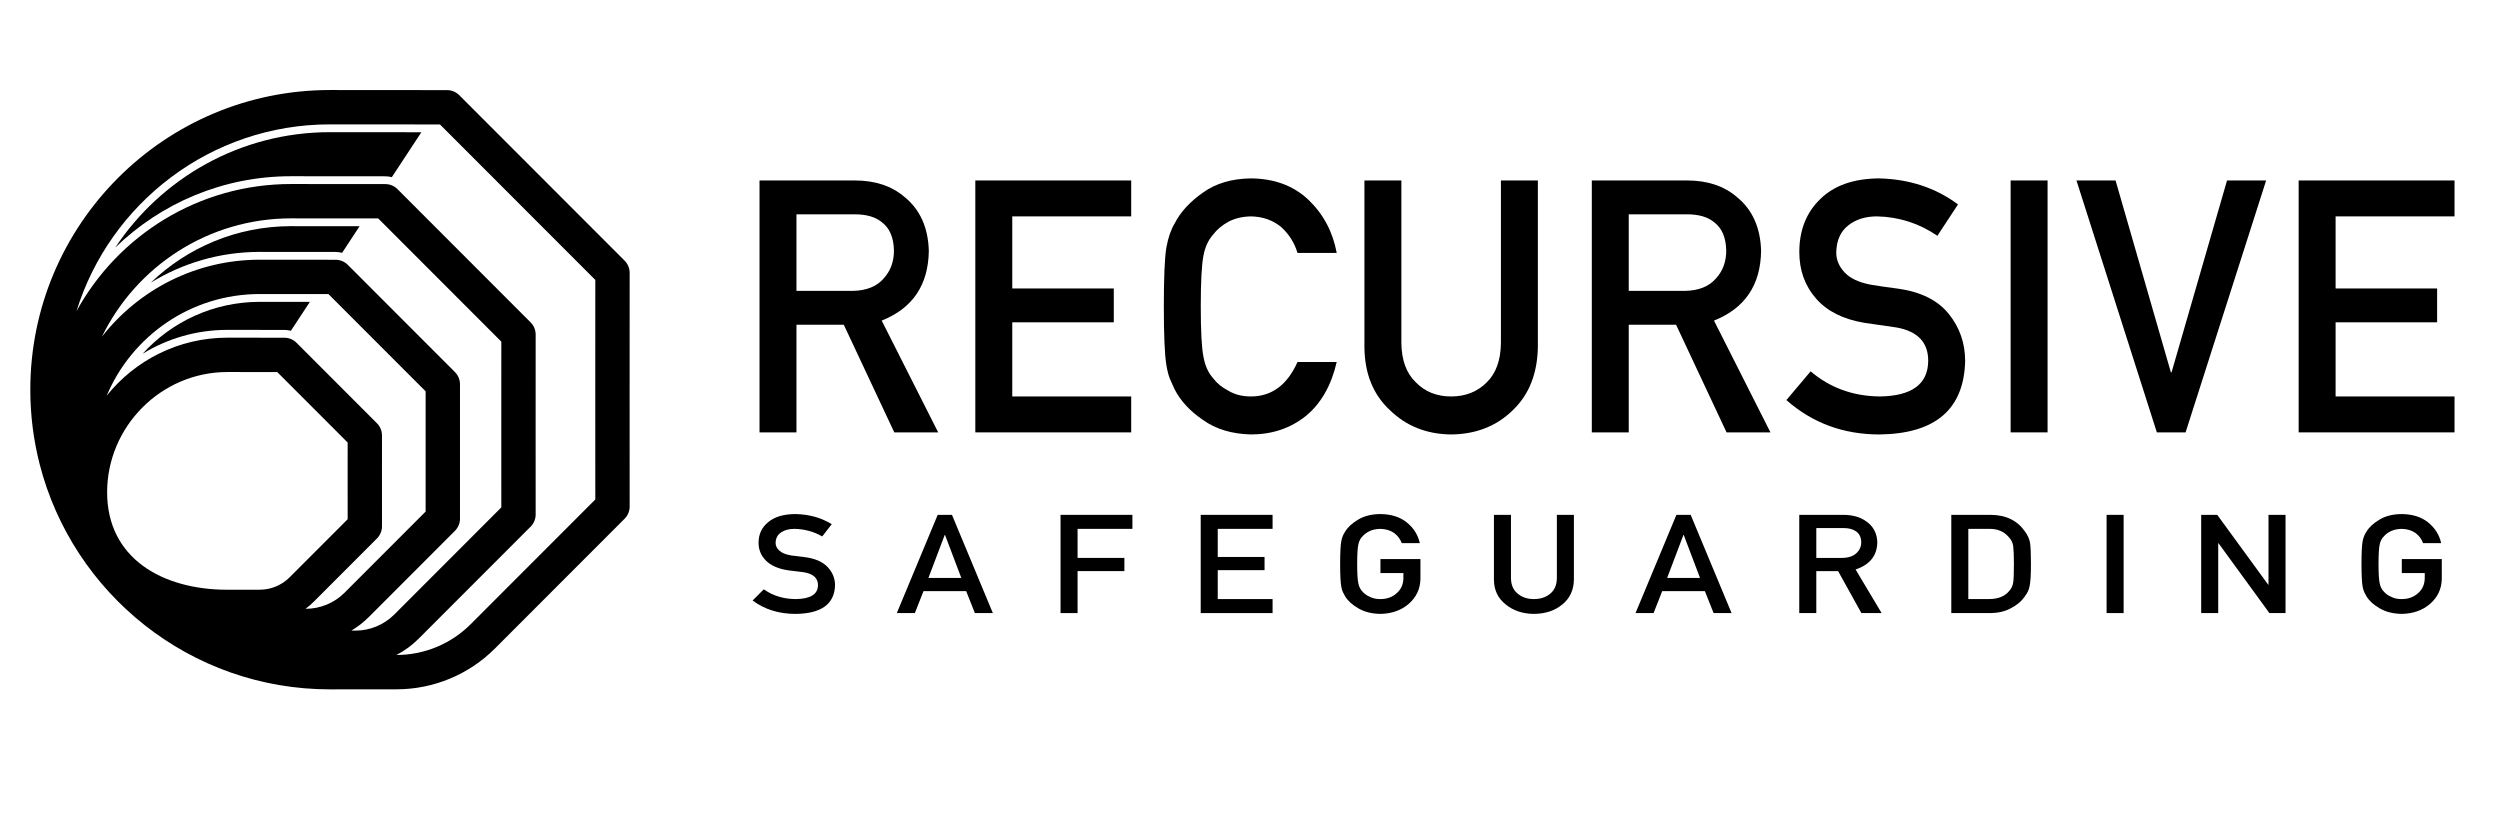 <?xml version="1.0" encoding="UTF-8"?>
<svg id="Layer_1" data-name="Layer 1" xmlns="http://www.w3.org/2000/svg" viewBox="0 0 6132.8 2000">
  <defs>
    <style>
      .cls-1 {
        fill-rule: evenodd;
      }
    </style>
  </defs>
  <g>
    <path class="cls-1" d="M558.05,1446.7h-.24c-160.96,0-295.03-78.09-295.03-239.05s132.19-295.03,295.03-295.03l122.3.1,172.73,172.87-.04,66.06v.04l.04,122.05-142.26,142.38c-19.51,19.53-45.98,30.51-73.59,30.53l-78.94.06ZM261.74,970.7c61.66-146.45,206.57-249.38,375.34-249.38l168.73.14,238.33,238.52v294.95l-198.89,199.05c-25.25,25.27-59.5,39.48-95.23,39.51h-.48c7.25-5.41,14.15-11.37,20.62-17.85l154.59-154.72c7.9-7.9,12.33-18.61,12.32-29.78l-.04-139.47.04-83.49c0-11.17-4.43-21.89-12.32-29.79l-197.39-197.55c-7.89-7.9-18.6-12.34-29.76-12.35l-139.79-.11c-119.71,0-226.54,55.58-296.07,142.32ZM250.09,825.83c83.76-171.73,260.1-290.16,463.89-290.16l213.82.17,302,302.24-.07,213.39v.03l.06,193.19-262.55,262.77c-25.25,25.27-59.5,39.48-95.23,39.51h-10.17c15.54-9.23,30.01-20.44,43.01-33.44l211.21-211.38c7.89-7.9,12.33-18.6,12.33-29.77v-329.83c0-11.16-4.44-21.87-12.33-29.77l-262.97-263.18c-7.89-7.9-18.6-12.33-29.76-12.34l-186.23-.16c-157.08,0-297.04,73.88-387,188.75ZM187.6,763.36c82.19-265.32,329.67-458.27,621.87-458.27l269.82.21,381.08,381.39-.09,269.28v.03l.09,269.28-305.79,306.04c-48.21,48.24-113.6,75.38-181.8,75.43h-.33c19.89-10.28,38.26-23.63,54.37-39.76l274.88-275.11c7.9-7.9,12.34-18.61,12.33-29.78l-.07-210.62.07-230.82c.01-11.17-4.42-21.88-12.33-29.78l-326.64-326.9c-7.89-7.9-18.59-12.35-29.76-12.35l-231.28-.19h-.03c-226.8,0-424.36,126.08-526.38,311.92ZM809.48,1691.11h.59s162.77-.13,162.77-.13c90.53-.07,177.33-36.09,241.32-100.13l318.13-318.38c7.89-7.9,12.33-18.61,12.31-29.78l-.08-286.71.08-286.71c.01-11.17-4.43-21.88-12.31-29.78l-405.73-406.06c-7.9-7.9-18.6-12.35-29.76-12.35l-287.28-.23h-.03c-405.74,0-735.13,329.38-735.13,735.12,0,63.11,7.98,124.38,22.97,182.85,81.37,317.39,369.54,552.28,712.16,552.28Z"/>
    <path class="cls-1" d="M839.24,620.21l42.88-65.26-168.16-.14c-133.54.01-254.84,52.83-344.13,138.69,77.77-47.93,169.31-75.56,267.25-75.56l186.24.15c5.42.01,10.77.73,15.91,2.12ZM713.56,811.47l46.6-70.91-123.07-.1c-113.88,0-216.36,49.18-287.35,127.43,60.6-37.21,131.85-58.66,208.08-58.66l139.81.11c5.43,0,10.78.73,15.93,2.12ZM961.22,434.6l72.41-110.19-224.16-.18c-219.9,0-413.7,112.59-526.86,283.22,111.55-108.4,263.73-175.16,431.38-175.16l231.33.19c5.42.01,10.77.73,15.91,2.12Z"/>
  </g>
  <g>
    <g>
      <path d="M1863.19,442.7h233.87c49.87,0,90.57,13.56,122.08,40.69,37.92,30.8,57.7,74.74,59.35,131.82-1.1,83.92-39.62,141-115.59,171.24l138.54,274.23h-107.67l-123.88-264.1h-116.07v264.1h-90.62V442.7ZM1953.81,713.58h137.47c34.03-.56,59.54-10.76,76.56-30.6,16.74-18.42,25.11-41.09,25.11-68-.55-32.29-10.56-55.67-30.05-70.12-15.37-12.75-37.59-19.13-66.68-19.13h-142.41v187.85Z"/>
      <path d="M2392.58,442.7h382.39v88.12h-291.76v176.83h249.05v83h-249.05v181.91h291.76v88.12h-382.39V442.7Z"/>
      <path d="M3279.1,888.03c-13.15,57.27-38.2,101.28-75.16,132.03-38.06,30.47-83.1,45.7-135.12,45.7-47.06-1.13-86.32-12.99-117.78-35.6-32.01-21.76-55.27-46.9-69.76-75.45-4.38-9.32-8.35-18.23-11.9-26.7-3.29-8.76-6.03-19.78-8.21-33.06-4.11-24.86-6.15-72.62-6.15-143.26s2.05-119.81,6.16-144.11c4.38-24.3,11.08-43.94,20.11-58.92,14.5-28.54,37.77-53.97,69.8-76.29,31.47-22.6,70.75-34.19,117.83-34.76,57.75.57,104.82,18.2,141.23,52.9,36.4,34.99,59.39,78.29,68.97,129.92h-96.21c-7.4-24.92-20.84-46.15-40.3-63.71-20.29-16.7-44.95-25.34-74.01-25.91-21.38.57-39.75,4.95-55.1,13.17-15.63,8.5-28.24,19.11-37.83,31.85-11.79,13.31-19.6,30.44-23.44,51.4-4.38,22.09-6.58,63.57-6.58,124.45s2.19,102.08,6.58,123.6c3.83,21.52,11.65,38.94,23.44,52.25,9.6,12.74,22.21,23.08,37.85,31.01,15.35,9.34,33.73,14.01,55.12,14.01,51.01,0,89.13-28.17,114.36-84.53h96.11Z"/>
      <path d="M3347.1,442.7h90.62v398.77c.54,42.14,12.33,74.24,35.36,96.29,22.48,23.19,51.39,34.79,86.75,34.79s64.54-11.6,87.57-34.79c22.48-22.05,33.99-54.15,34.54-96.29v-398.77h90.62v408.6c-1.1,65-21.5,116.56-61.19,154.71-39.97,39.28-90.49,59.19-151.54,59.76-59.96-.57-110.07-20.46-150.31-59.7-41.07-38.1-61.88-89.61-62.43-154.53v-408.84Z"/>
      <path d="M3904.89,442.7h233.87c49.87,0,90.57,13.56,122.08,40.69,37.92,30.8,57.7,74.74,59.35,131.82-1.1,83.92-39.62,141-115.59,171.24l138.54,274.23h-107.67l-123.88-264.1h-116.07v264.1h-90.62V442.7ZM3995.51,713.58h137.47c34.03-.56,59.54-10.76,76.56-30.6,16.74-18.42,25.11-41.09,25.11-68-.55-32.29-10.56-55.67-30.05-70.12-15.37-12.75-37.59-19.13-66.68-19.13h-142.41v187.85Z"/>
      <path d="M4441.69,910.96c47.66,40.5,104.36,61.03,170.1,61.59,77.79-1.13,117.24-29.83,118.33-86.11.56-46.09-25.44-73.81-78.02-83.15-24.09-3.39-50.51-7.21-79.25-11.46-51.47-8.76-90.62-28.42-117.44-58.96-27.66-31.39-41.48-69.57-41.48-114.54,0-54.02,17.37-97.57,52.09-130.66,33.63-32.81,81.35-49.49,143.15-50.06,74.38,1.7,139.05,22.97,194.02,63.84l-50.52,76.94c-44.92-30.58-94.35-46.43-148.3-47.57-27.93,0-51.21,7.21-69.83,21.64-19.44,14.99-29.44,37.33-29.99,67.03,0,17.81,6.7,33.93,20.12,48.36,13.42,14.71,34.91,24.89,64.47,30.54,16.42,2.83,38.87,6.08,67.35,9.76,56.12,7.92,97.59,28.71,124.42,62.36,26.56,33.09,39.83,71.56,39.83,115.39-3.01,118.22-73.02,178.18-210.04,179.87-88.61,0-164.78-28.11-228.5-84.35l59.48-70.45Z"/>
      <path d="M4932.31,442.7h90.62v617.98h-90.62V442.7Z"/>
      <path d="M5093.8,442.7h95.93l135.7,470.74h1.64l136.11-470.74h95.93l-197.6,617.98h-70.51l-197.2-617.98Z"/>
      <path d="M5638.87,442.7h382.39v88.12h-291.76v176.83h249.05v83h-249.05v181.91h291.76v88.12h-382.39V442.7Z"/>
    </g>
    <g>
      <path d="M1873.62,1445.59c21.97,15.79,48.12,23.8,78.43,24.02,35.87-.44,54.05-11.63,54.56-33.58.26-17.97-11.73-28.78-35.97-32.42-11.11-1.32-23.29-2.81-36.54-4.47-23.73-3.42-41.78-11.08-54.15-22.99-12.75-12.24-19.12-27.13-19.12-44.66,0-21.06,8.01-38.05,24.02-50.95,15.51-12.79,37.51-19.3,66-19.52,34.29.66,64.11,8.96,89.45,24.89l-23.29,30c-20.71-11.92-43.5-18.11-68.37-18.55-12.88,0-23.61,2.81-32.2,8.44-8.96,5.85-13.58,14.56-13.83,26.14,0,6.95,3.09,13.23,9.28,18.86,6.19,5.74,16.09,9.7,29.73,11.91,7.57,1.1,17.92,2.37,31.05,3.8,25.88,3.09,45,11.19,57.37,24.32,12.24,12.9,18.37,27.9,18.37,44.99-1.39,46.1-33.67,69.48-96.84,70.14-40.86,0-75.97-10.96-105.35-32.89l27.42-27.47Z"/>
      <path d="M2370.12,1450.07h-104.67l-21.2,53.9h-44.29l100.32-240.97h35.01l100.31,240.97h-44.1l-21.39-53.9ZM2358.19,1417.71l-39.94-105.42h-.76l-39.94,105.42h80.63Z"/>
      <path d="M2601.64,1262.99h176.3v34.36h-134.52v71.27h114.83v32.36h-114.83v102.98h-41.78v-240.97Z"/>
      <path d="M2945.48,1262.99h176.3v34.36h-134.52v68.95h114.83v32.36h-114.83v70.94h134.52v34.36h-176.3v-240.97Z"/>
      <path d="M3386.41,1371.43h98.1v49.02c-.51,24.1-9.97,44.29-28.38,60.58-18.54,16.18-41.88,24.48-70,24.92-21.69-.44-39.79-5.07-54.3-13.88-14.76-8.48-25.48-18.29-32.17-29.42-2.02-3.64-3.85-7.11-5.48-10.41-1.51-3.41-2.78-7.71-3.79-12.89-1.89-9.69-2.84-28.32-2.84-55.86s.94-46.72,2.84-56.19c2.02-9.48,5.11-17.13,9.27-22.97,6.68-11.13,17.4-21.04,32.17-29.75,14.5-8.81,32.6-13.33,54.3-13.55,26.61.22,48.31,7.11,65.08,20.66,16.77,13.66,27.37,30.57,31.78,50.73h-44.33c-3.41-9.74-9.6-18.05-18.57-24.91-9.35-6.53-20.72-9.91-34.1-10.13-9.85.22-18.31,1.93-25.39,5.13-7.2,3.31-13.01,7.45-17.43,12.42-5.44,5.19-9.04,11.87-10.8,20.04-2.02,8.61-3.03,24.79-3.03,48.53s1.01,39.81,3.03,48.2c1.77,8.39,5.37,15.18,10.81,20.37,4.42,4.97,10.24,9,17.44,12.09,7.08,3.64,15.55,5.46,25.41,5.46,16.31,0,29.77-4.86,40.39-14.59,10.62-9.28,16.05-21.5,16.31-36.64v-12.6h-56.31v-34.35Z"/>
      <path d="M3664.81,1262.99h41.78v155.5c.25,16.43,5.69,28.95,16.3,37.55,10.36,9.04,23.7,13.57,40,13.57s29.76-4.52,40.38-13.57c10.36-8.6,15.67-21.12,15.92-37.55v-155.5h41.78v159.33c-.51,25.34-9.91,45.45-28.21,60.33-18.43,15.32-41.72,23.08-69.87,23.3-27.65-.22-50.75-7.98-69.3-23.28-18.94-14.86-28.53-34.94-28.78-60.26v-159.42Z"/>
      <path d="M4182.28,1450.07h-104.67l-21.2,53.9h-44.29l100.32-240.97h35.01l100.31,240.97h-44.1l-21.39-53.9ZM4170.35,1417.71l-39.94-105.42h-.76l-39.94,105.42h80.63Z"/>
      <path d="M4413.8,1262.99h107.83c22.99,0,41.76,5.29,56.28,15.87,17.48,12.01,26.61,29.15,27.36,51.4-.51,32.72-18.27,54.98-53.29,66.77l63.88,106.93h-49.64l-57.12-102.98h-53.51v102.98h-41.78v-240.97ZM4455.59,1368.62h63.38c15.69-.22,27.45-4.2,35.3-11.93,7.72-7.18,11.58-16.02,11.58-26.52-.25-12.59-4.87-21.71-13.85-27.34-7.08-4.97-17.33-7.46-30.74-7.46h-65.66v73.25Z"/>
      <path d="M4786.76,1262.99h96.57c37.36.22,65.39,13.77,84.07,40.66,6.68,9.04,10.9,18.51,12.67,28.43,1.39,9.92,2.08,27.05,2.08,51.4,0,25.89-1.07,43.96-3.22,54.21-1.01,5.18-2.53,9.81-4.54,13.88-2.15,3.97-4.73,8.1-7.76,12.4-8.08,11.35-19.31,20.72-33.7,28.1-14.26,7.93-31.74,11.9-52.44,11.9h-93.72v-240.97ZM4828.54,1469.6h50.03c23.5,0,40.56-7.01,51.17-21.03,4.68-5.19,7.64-11.76,8.91-19.71,1.14-7.84,1.71-22.52,1.71-44.06s-.57-35.99-1.71-45.05c-1.51-9.05-5.11-16.4-10.8-22.03-11.63-14.02-28.05-20.81-49.28-20.37h-50.03v172.25Z"/>
      <path d="M5167.72,1262.99h41.78v240.97h-41.78v-240.97Z"/>
      <path d="M5399.77,1262.99h39.39l124.98,171.31h.76v-171.31h41.78v240.97h-39.58l-124.79-171.31h-.76v171.31h-41.78v-240.97Z"/>
      <path d="M5891.9,1371.43h98.1v49.02c-.51,24.1-9.97,44.29-28.38,60.58-18.54,16.18-41.88,24.48-70,24.92-21.69-.44-39.79-5.07-54.3-13.88-14.76-8.48-25.48-18.29-32.17-29.42-2.02-3.64-3.85-7.11-5.48-10.41-1.51-3.41-2.78-7.71-3.79-12.89-1.89-9.69-2.84-28.32-2.84-55.86s.94-46.72,2.84-56.19c2.02-9.48,5.11-17.13,9.27-22.97,6.68-11.13,17.4-21.04,32.17-29.75,14.5-8.81,32.6-13.33,54.3-13.55,26.61.22,48.31,7.11,65.08,20.66,16.77,13.66,27.37,30.57,31.78,50.73h-44.33c-3.41-9.74-9.6-18.05-18.57-24.91-9.35-6.53-20.72-9.91-34.1-10.13-9.85.22-18.31,1.93-25.39,5.13-7.2,3.31-13.01,7.45-17.43,12.42-5.44,5.19-9.04,11.87-10.8,20.04-2.02,8.61-3.03,24.79-3.03,48.53s1.01,39.81,3.03,48.2c1.77,8.39,5.37,15.18,10.81,20.37,4.42,4.97,10.24,9,17.44,12.09,7.08,3.64,15.55,5.46,25.41,5.46,16.31,0,29.77-4.86,40.39-14.59,10.62-9.28,16.05-21.5,16.31-36.64v-12.6h-56.31v-34.35Z"/>
    </g>
  </g>
</svg>